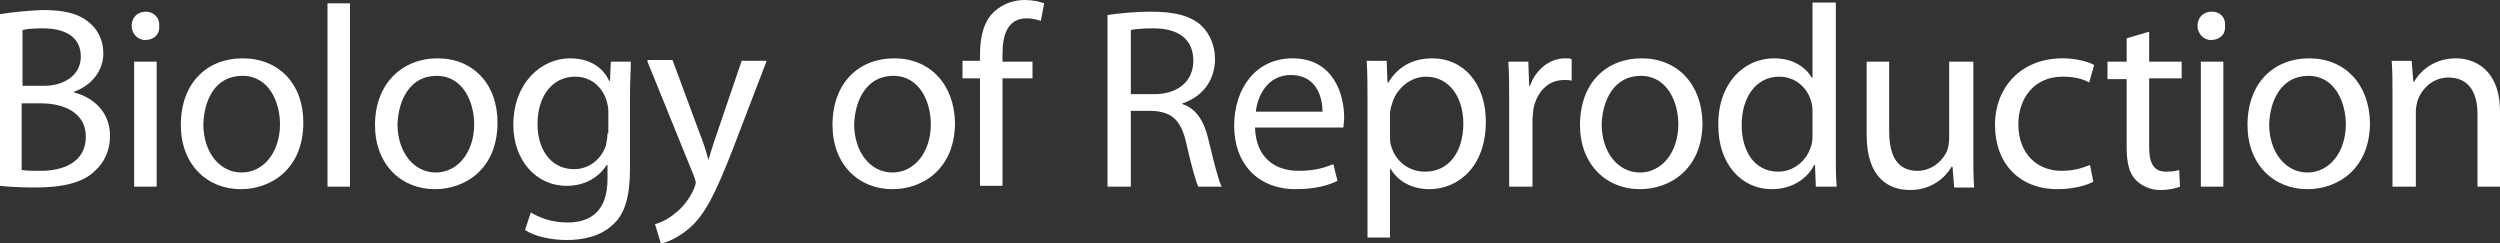 <?xml version="1.0" encoding="utf-8"?>
<!-- Generator: Adobe Illustrator 19.1.0, SVG Export Plug-In . SVG Version: 6.00 Build 0)  -->
<svg version="1.1" id="Layer_1" xmlns="http://www.w3.org/2000/svg" xmlns:xlink="http://www.w3.org/1999/xlink" x="0px" y="0px"
	 viewBox="0 0 300 29.2" style="enable-background:new 0 0 300 29.2;" xml:space="preserve">
<rect x="0" y="0" width="300" height="29.2" fill="#333333" stroke="none"/>
<style type="text/css">
	.st0{fill:#FFFFFF;}
</style>
<path class="st0" d="M287.2,22.4h2.7v-9c0-0.5,0.1-0.9,0.2-1.3c0.5-1.5,1.9-2.8,3.7-2.8c2.6,0,3.5,2,3.5,4.4v8.7h2.7v-9
	c0-5.2-3.2-6.4-5.3-6.4c-2.5,0-4.2,1.4-5,2.8h-0.1l-0.2-2.5h-2.4c0.1,1.2,0.1,2.5,0.1,4.1V22.4z M277,9.1c3.2,0,4.5,3.2,4.5,5.8
	c0,3.4-2,5.8-4.6,5.8c-2.7,0-4.6-2.5-4.6-5.8C272.4,12,273.8,9.1,277,9.1 M277.1,7c-4.2,0-7.4,2.9-7.4,8c0,4.7,3.1,7.7,7.2,7.7
	c3.6,0,7.5-2.4,7.5-8C284.3,10.1,281.4,7,277.1,7 M265.4,1.4c-1,0-1.7,0.7-1.7,1.7c0,0.9,0.7,1.7,1.6,1.7c1.1,0,1.8-0.7,1.7-1.7
	C267.1,2.2,266.5,1.4,265.4,1.4 M266.8,7.4h-2.7v15h2.7V7.4z M255.2,4.6v2.8h-2.3v2.1h2.3v8.2c0,1.8,0.3,3.1,1.1,3.9
	c0.7,0.7,1.7,1.2,2.9,1.2c1.1,0,1.9-0.2,2.4-0.4l-0.1-2c-0.4,0.1-0.8,0.2-1.6,0.2c-1.5,0-2-1.1-2-2.9V9.4h3.9V7.4h-3.9V3.8
	L255.2,4.6z M250.8,19.8c-0.8,0.3-1.8,0.7-3.4,0.7c-3,0-5.2-2.1-5.2-5.6c0-3.1,1.9-5.7,5.3-5.7c1.5,0,2.5,0.3,3.2,0.7l0.6-2.1
	c-0.7-0.4-2.2-0.8-3.8-0.8c-4.9,0-8.1,3.4-8.1,8c0,4.6,2.9,7.7,7.5,7.7c2,0,3.6-0.5,4.3-0.9L250.8,19.8z M236.6,7.4h-2.7v9.2
	c0,0.5-0.1,1-0.2,1.4c-0.5,1.2-1.8,2.5-3.6,2.5c-2.5,0-3.4-1.9-3.4-4.8V7.4h-2.7v8.8c0,5.3,2.8,6.6,5.2,6.6c2.7,0,4.3-1.6,5-2.8h0.1
	l0.2,2.5h2.4c-0.1-1.2-0.1-2.5-0.1-4.1V7.4z M217.5,16.1c0,0.4,0,0.8-0.1,1.2c-0.5,2-2.2,3.3-4,3.3c-2.9,0-4.4-2.5-4.4-5.6
	c0-3.3,1.7-5.8,4.5-5.8c2,0,3.5,1.4,3.9,3.2c0.1,0.3,0.1,0.8,0.1,1.1V16.1z M217.5,0.3v9h-0.1c-0.7-1.2-2.2-2.3-4.5-2.3
	c-3.7,0-6.8,3.1-6.7,8.1c0,4.6,2.8,7.6,6.4,7.6c2.5,0,4.3-1.3,5.1-2.9h0.1l0.1,2.6h2.5c-0.1-1-0.1-2.5-0.1-3.9V0.3H217.5z
	 M196.9,9.1c3.2,0,4.5,3.2,4.5,5.8c0,3.4-2,5.8-4.6,5.8c-2.7,0-4.6-2.5-4.6-5.8C192.3,12,193.7,9.1,196.9,9.1 M197,7
	c-4.2,0-7.4,2.9-7.4,8c0,4.7,3.1,7.7,7.2,7.7c3.6,0,7.5-2.4,7.5-8C204.2,10.1,201.3,7,197,7 M181.2,22.4h2.7v-8
	c0-0.5,0.1-0.9,0.1-1.3c0.4-2,1.7-3.5,3.7-3.5c0.4,0,0.7,0,0.9,0.1V7.1C188.4,7,188.2,7,187.8,7c-1.8,0-3.5,1.3-4.2,3.3h-0.1
	l-0.1-2.9h-2.4c0.1,1.4,0.1,2.9,0.1,4.7V22.4z M166.8,13.7c0-0.4,0.1-0.8,0.2-1.1c0.5-2,2.3-3.4,4.1-3.4c2.9,0,4.5,2.6,4.5,5.6
	c0,3.4-1.7,5.8-4.6,5.8c-2,0-3.6-1.3-4.1-3.2c-0.1-0.3-0.1-0.7-0.1-1.1V13.7z M164.1,28.5h2.7v-8.2h0.1c0.9,1.5,2.6,2.4,4.6,2.4
	c3.5,0,6.8-2.7,6.8-8.1c0-4.6-2.7-7.6-6.4-7.6c-2.5,0-4.2,1.1-5.3,2.9h-0.1l-0.1-2.6H164c0.1,1.4,0.1,3,0.1,4.9V28.5z M150.7,13.4
	c0.2-1.9,1.4-4.4,4.2-4.4c3.1,0,3.8,2.7,3.8,4.4H150.7z M161.2,15.4c0-0.3,0.1-0.7,0.1-1.3c0-2.8-1.3-7.1-6.2-7.1
	c-4.4,0-7,3.6-7,8.1c0,4.5,2.8,7.6,7.4,7.6c2.4,0,4-0.5,5-1l-0.5-2c-1,0.4-2.2,0.8-4.2,0.8c-2.7,0-5.1-1.5-5.2-5.2H161.2z
	 M135.7,3.6c0.4-0.1,1.4-0.2,2.7-0.2c2.9,0,4.8,1.2,4.8,3.9c0,2.4-1.8,4-4.7,4h-2.8V3.6z M133,22.4h2.7v-9.1h2.5
	c2.5,0.1,3.6,1.2,4.2,4.1c0.6,2.6,1.1,4.4,1.4,5h2.8c-0.4-0.8-0.9-2.8-1.6-5.7c-0.5-2.2-1.5-3.7-3.1-4.2v-0.1
	c2.2-0.7,3.9-2.6,3.9-5.3c0-1.6-0.6-3-1.6-4c-1.3-1.2-3.2-1.7-6.1-1.7c-1.9,0-3.8,0.2-5.2,0.4V22.4z M120.3,22.4V9.4h3.6V7.4h-3.6
	V6.5c0-2.3,0.6-4.3,2.9-4.3c0.8,0,1.3,0.2,1.7,0.3l0.4-2.1C124.8,0.2,123.9,0,123,0c-1.3,0-2.6,0.4-3.7,1.4
	c-1.3,1.2-1.7,3.1-1.7,5.2v0.7h-2.1v2.1h2.1v12.9H120.3z M107.2,9.1c3.2,0,4.5,3.2,4.5,5.8c0,3.4-2,5.8-4.6,5.8
	c-2.7,0-4.6-2.5-4.6-5.8C102.6,12,104,9.1,107.2,9.1 M107.3,7c-4.2,0-7.4,2.9-7.4,8c0,4.7,3.1,7.7,7.2,7.7c3.6,0,7.5-2.4,7.5-8
	C114.5,10.1,111.6,7,107.3,7 M77.7,7.4l5.6,13.8c0.1,0.3,0.2,0.6,0.2,0.7s-0.1,0.4-0.2,0.7c-0.6,1.4-1.6,2.5-2.3,3
	c-0.8,0.7-1.7,1.1-2.4,1.3l0.7,2.3c0.7-0.1,2-0.6,3.4-1.8c1.9-1.6,3.2-4.3,5.2-9.4l4.1-10.7H89l-3,8.8c-0.4,1.1-0.7,2.2-1,3.1H85
	c-0.2-0.9-0.6-2.1-1-3.1l-3.3-8.9H77.7z M72.9,16c0,0.5-0.1,1-0.2,1.5c-0.6,1.7-2.1,2.8-3.8,2.8c-2.9,0-4.4-2.5-4.4-5.4
	c0-3.5,1.9-5.7,4.5-5.7c2,0,3.3,1.3,3.8,2.9c0.1,0.4,0.2,0.8,0.2,1.2V16z M75.6,11.5c0-1.8,0.1-3,0.1-4.1h-2.4l-0.1,2.3h-0.1
	C72.5,8.4,71.1,7,68.4,7c-3.4,0-6.8,2.9-6.8,8c0,4.2,2.7,7.3,6.4,7.3c2.3,0,3.9-1.1,4.8-2.5h0.1v1.7c0,3.8-2,5.2-4.8,5.2
	c-1.9,0-3.4-0.6-4.4-1.2L63,27.6c1.2,0.8,3.2,1.2,5,1.2c1.9,0,4-0.4,5.5-1.8c1.5-1.3,2.1-3.4,2.1-6.9V11.5z M52.4,9.1
	c3.2,0,4.5,3.2,4.5,5.8c0,3.4-2,5.8-4.6,5.8c-2.7,0-4.6-2.5-4.6-5.8C47.8,12,49.2,9.1,52.4,9.1 M52.5,7C48.3,7,45,10,45,15
	c0,4.7,3.1,7.7,7.2,7.7c3.6,0,7.5-2.4,7.5-8C59.7,10.1,56.8,7,52.5,7 M39.3,22.4h2.7v-22h-2.7V22.4z M29.1,9.1
	c3.2,0,4.5,3.2,4.5,5.8c0,3.4-2,5.8-4.6,5.8c-2.7,0-4.6-2.5-4.6-5.8C24.5,12,25.8,9.1,29.1,9.1 M29.1,7c-4.2,0-7.4,2.9-7.4,8
	c0,4.7,3.1,7.7,7.2,7.7c3.6,0,7.5-2.4,7.5-8C36.4,10.1,33.5,7,29.1,7 M17.5,1.4c-1,0-1.7,0.7-1.7,1.7c0,0.9,0.7,1.7,1.6,1.7
	c1.1,0,1.8-0.7,1.7-1.7C19.2,2.2,18.5,1.4,17.5,1.4 M18.8,7.4h-2.7v15h2.7V7.4z M2.7,12.4h2.2c2.9,0,5.4,1.2,5.4,4
	c0,3-2.6,4.1-5.4,4.1c-1,0-1.7,0-2.3-0.1V12.4z M2.7,3.6c0.4-0.1,1.1-0.2,2.4-0.2c2.7,0,4.6,1,4.6,3.4c0,2-1.7,3.5-4.5,3.5H2.7V3.6z
	 M0,22.3c0.9,0.1,2.3,0.2,4.2,0.2c3.4,0,5.8-0.6,7.2-2c1.1-1,1.8-2.4,1.8-4.2c0-3.1-2.3-4.7-4.3-5.2v-0.1c2.2-0.8,3.5-2.6,3.5-4.6
	c0-1.6-0.7-2.9-1.7-3.7c-1.3-1.1-3-1.5-5.7-1.5C3,1.3,1.2,1.5,0,1.7V22.3z"/>
</svg>
